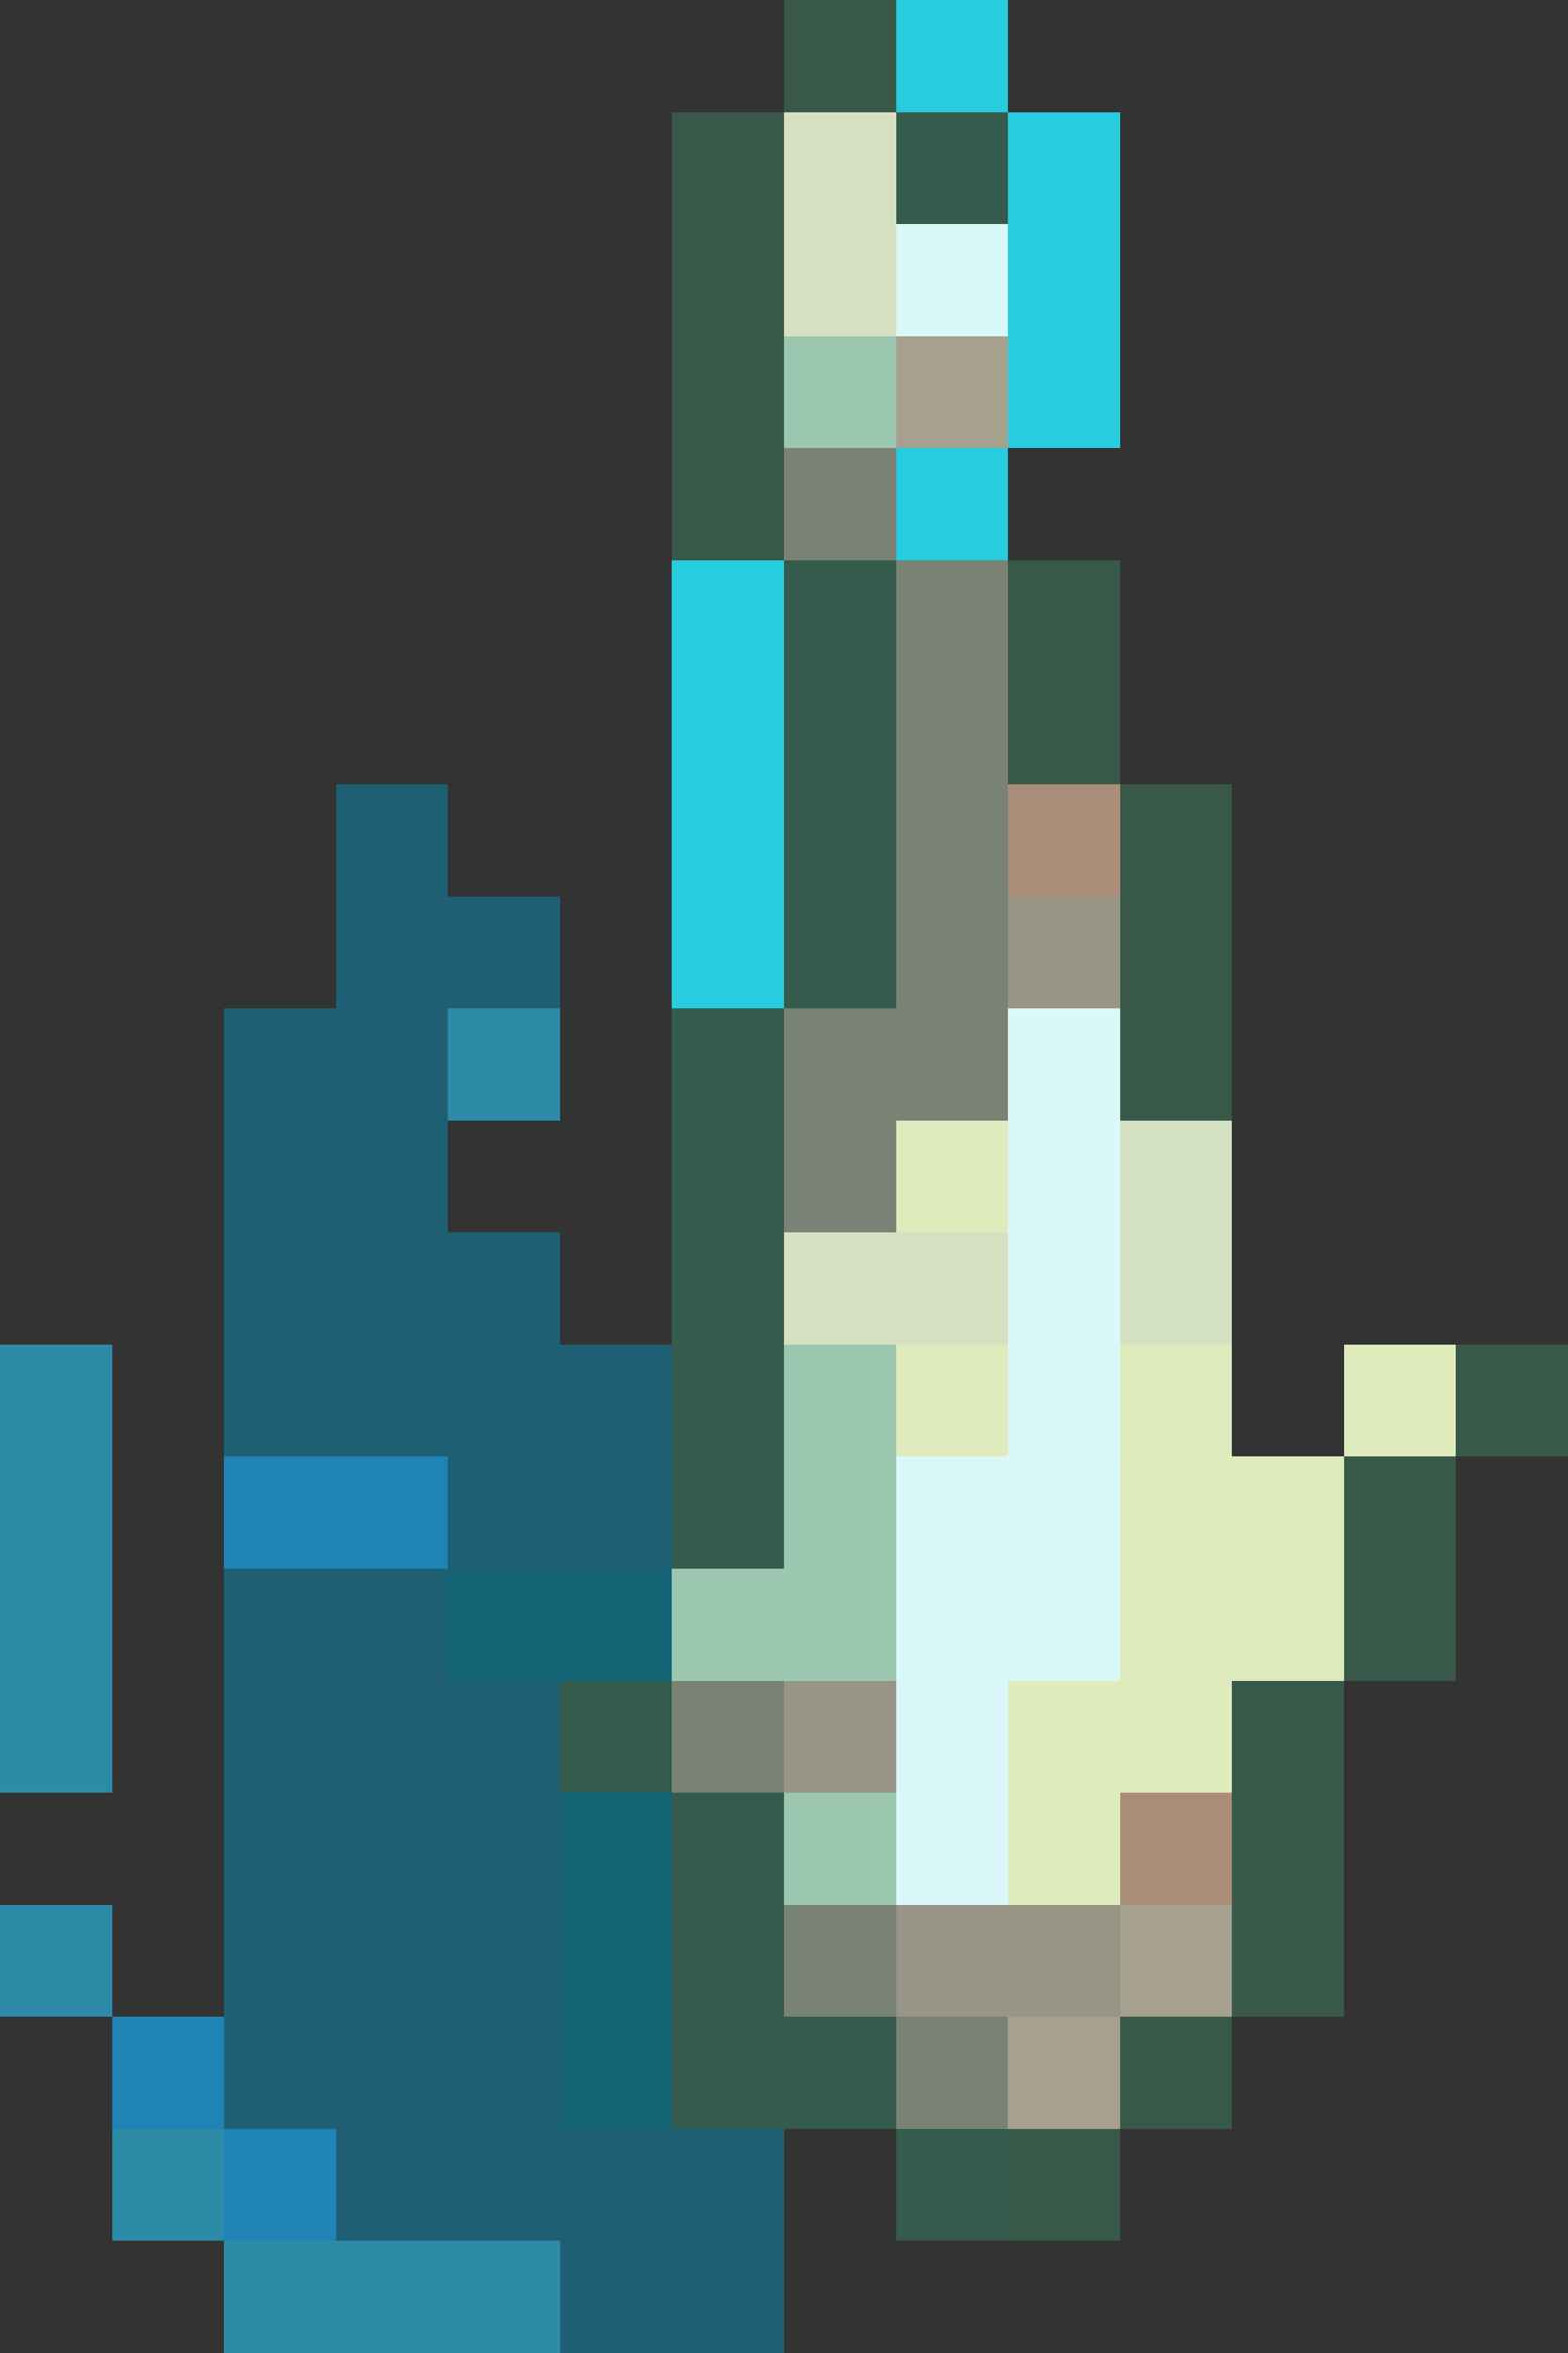 <?xml version="1.0" encoding="UTF-8"?>
<svg id="Layer_2" data-name="Layer 2" xmlns="http://www.w3.org/2000/svg" viewBox="0 0 14 21">
  
  <rect x="0" y="0" width="14" height="21" fill="#333333" stroke="none"/>
  
  <g id="Layer_1-2" data-name="Layer 1" shape-rendering="crispEdges">
    <rect fill="#385949" x="7" width="1" height="1"/>
    <rect fill="#28ccdf" x="8" width="1" height="1"/>
    <rect fill="#385949" x="6" y="1" width="1" height="1"/>
    <rect fill="#d7e1c1" x="7" y="1" width="1" height="1"/>
    <rect fill="#355b4c" x="8" y="1" width="1" height="1"/>
    <rect fill="#28ccdf" x="9" y="1" width="1" height="1"/>
    <rect fill="#385949" x="6" y="2" width="1" height="1"/>
    <rect fill="#d7e1c1" x="7" y="2" width="1" height="1"/>
    <rect fill="#d9f8f9" x="8" y="2" width="1" height="1"/>
    <rect fill="#28ccdf" x="9" y="2" width="1" height="1"/>
    <rect fill="#385949" x="6" y="3" width="1" height="1"/>
    <rect fill="#9cc7b1" x="7" y="3" width="1" height="1"/>
    <rect fill="#a6a08e" x="8" y="3" width="1" height="1"/>
    <rect fill="#28ccdf" x="9" y="3" width="1" height="1"/>
    <rect fill="#385949" x="6" y="4" width="1" height="1"/>
    <rect fill="#7a8276" x="7" y="4" width="1" height="1"/>
    <rect fill="#28ccdf" x="8" y="4" width="1" height="1"/>
    <rect fill="#28ccdf" x="6" y="5" width="1" height="1"/>
    <rect fill="#355b4c" x="7" y="5" width="1" height="1"/>
    <rect fill="#7a8276" x="8" y="5" width="1" height="1"/>
    <rect fill="#385949" x="9" y="5" width="1" height="1"/>
    <rect fill="#28ccdf" x="6" y="6" width="1" height="1"/>
    <rect fill="#355b4c" x="7" y="6" width="1" height="1"/>
    <rect fill="#7a8276" x="8" y="6" width="1" height="1"/>
    <rect fill="#385949" x="9" y="6" width="1" height="1"/>
    <rect fill="#1f5f73" x="3" y="7" width="1" height="1"/>
    <rect fill="#28ccdf" x="6" y="7" width="1" height="1"/>
    <rect fill="#355b4c" x="7" y="7" width="1" height="1"/>
    <rect fill="#7a8276" x="8" y="7" width="1" height="1"/>
    <rect fill="#aa8e79" x="9" y="7" width="1" height="1"/>
    <rect fill="#385949" x="10" y="7" width="1" height="1"/>
    <rect fill="#1f5f73" x="3" y="8" width="1" height="1"/>
    <rect fill="#1f5f73" x="4" y="8" width="1" height="1"/>
    <rect fill="#28ccdf" x="6" y="8" width="1" height="1"/>
    <rect fill="#355b4c" x="7" y="8" width="1" height="1"/>
    <rect fill="#7a8276" x="8" y="8" width="1" height="1"/>
    <rect fill="#979686" x="9" y="8" width="1" height="1"/>
    <rect fill="#385949" x="10" y="8" width="1" height="1"/>
    <rect fill="#1f5f73" x="2" y="9" width="1" height="1"/>
    <rect fill="#1f5f73" x="3" y="9" width="1" height="1"/>
    <rect fill="#2d8ba8" x="4" y="9" width="1" height="1"/>
    <rect fill="#355b4c" x="6" y="9" width="1" height="1"/>
    <rect fill="#7a8276" x="7" y="9" width="1" height="1"/>
    <rect fill="#7a8276" x="8" y="9" width="1" height="1"/>
    <rect fill="#daf7f9" x="9" y="9" width="1" height="1"/>
    <rect fill="#385949" x="10" y="9" width="1" height="1"/>
    <rect fill="#1f5f73" x="2" y="10" width="1" height="1"/>
    <rect fill="#1f5f73" x="3" y="10" width="1" height="1"/>
    <rect fill="#355b4c" x="6" y="10" width="1" height="1"/>
    <rect fill="#7a8276" x="7" y="10" width="1" height="1"/>
    <rect fill="#e0ebbd" x="8" y="10" width="1" height="1"/>
    <rect fill="#daf7f9" x="9" y="10" width="1" height="1"/>
    <rect fill="#d5e2c1" x="10" y="10" width="1" height="1"/>
    <rect fill="#1f5f73" x="2" y="11" width="1" height="1"/>
    <rect fill="#1f5f73" x="3" y="11" width="1" height="1"/>
    <rect fill="#1f5f73" x="4" y="11" width="1" height="1"/>
    <rect fill="#355b4c" x="6" y="11" width="1" height="1"/>
    <rect fill="#d7e1c1" x="7" y="11" width="1" height="1"/>
    <rect fill="#d7e1c1" x="8" y="11" width="1" height="1"/>
    <rect fill="#daf7f9" x="9" y="11" width="1" height="1"/>
    <rect fill="#d5e2c1" x="10" y="11" width="1" height="1"/>
    <rect fill="#2d8ba8" y="12" width="1" height="1"/>
    <rect fill="#1f5f73" x="2" y="12" width="1" height="1"/>
    <rect fill="#1f5f73" x="3" y="12" width="1" height="1"/>
    <rect fill="#1f5f73" x="4" y="12" width="1" height="1"/>
    <rect fill="#1f5f73" x="5" y="12" width="1" height="1"/>
    <rect fill="#355b4c" x="6" y="12" width="1" height="1"/>
    <rect fill="#9cc7b1" x="7" y="12" width="1" height="1"/>
    <rect fill="#e0ebbd" x="8" y="12" width="1" height="1"/>
    <rect fill="#daf7f9" x="9" y="12" width="1" height="1"/>
    <rect fill="#deecbd" x="10" y="12" width="1" height="1"/>
    <rect fill="#e0ebbd" x="12" y="12" width="1" height="1"/>
    <rect fill="#385949" x="13" y="12" width="1" height="1"/>
    <rect fill="#2d8ba8" y="13" width="1" height="1"/>
    <rect fill="#1f83b5" x="2" y="13" width="1" height="1"/>
    <rect fill="#1f83b5" x="3" y="13" width="1" height="1"/>
    <rect fill="#1f5f73" x="4" y="13" width="1" height="1"/>
    <rect fill="#1f5f73" x="5" y="13" width="1" height="1"/>
    <rect fill="#355b4c" x="6" y="13" width="1" height="1"/>
    <rect fill="#9cc7b1" x="7" y="13" width="1" height="1"/>
    <rect fill="#daf7f9" x="8" y="13" width="1" height="1"/>
    <rect fill="#daf7f9" x="9" y="13" width="1" height="1"/>
    <rect fill="#e0ebbd" x="10" y="13" width="1" height="1"/>
    <rect fill="#deecbd" x="11" y="13" width="1" height="1"/>
    <rect fill="#385949" x="12" y="13" width="1" height="1"/>
    <rect fill="#2d8ba8" y="14" width="1" height="1"/>
    <rect fill="#1f5f73" x="2" y="14" width="1" height="1"/>
    <rect fill="#1f5f73" x="3" y="14" width="1" height="1"/>
    <rect fill="#136475" x="4" y="14" width="1" height="1"/>
    <rect fill="#136475" x="5" y="14" width="1" height="1"/>
    <rect fill="#9cc7b1" x="6" y="14" width="1" height="1"/>
    <rect fill="#9cc7b1" x="7" y="14" width="1" height="1"/>
    <rect fill="#daf7f9" x="8" y="14" width="1" height="1"/>
    <rect fill="#daf7f9" x="9" y="14" width="1" height="1"/>
    <rect fill="#e0ebbd" x="10" y="14" width="1" height="1"/>
    <rect fill="#deecbd" x="11" y="14" width="1" height="1"/>
    <rect fill="#385949" x="12" y="14" width="1" height="1"/>
    <rect fill="#2d8ba8" y="15" width="1" height="1"/>
    <rect fill="#1f5f73" x="2" y="15" width="1" height="1"/>
    <rect fill="#1f5f73" x="3" y="15" width="1" height="1"/>
    <rect fill="#1f5f73" x="4" y="15" width="1" height="1"/>
    <rect fill="#355b4c" x="5" y="15" width="1" height="1"/>
    <rect fill="#7a8276" x="6" y="15" width="1" height="1"/>
    <rect fill="#979686" x="7" y="15" width="1" height="1"/>
    <rect fill="#daf7f9" x="8" y="15" width="1" height="1"/>
    <rect fill="#e0ebbd" x="9" y="15" width="1" height="1"/>
    <rect fill="#e0ebbd" x="10" y="15" width="1" height="1"/>
    <rect fill="#385949" x="11" y="15" width="1" height="1"/>
    <rect fill="#1f5f73" x="2" y="16" width="1" height="1"/>
    <rect fill="#1f5f73" x="3" y="16" width="1" height="1"/>
    <rect fill="#1f5f73" x="4" y="16" width="1" height="1"/>
    <rect fill="#136475" x="5" y="16" width="1" height="1"/>
    <rect fill="#355b4c" x="6" y="16" width="1" height="1"/>
    <rect fill="#9cc7b1" x="7" y="16" width="1" height="1"/>
    <rect fill="#daf7f9" x="8" y="16" width="1" height="1"/>
    <rect fill="#e0ebbd" x="9" y="16" width="1" height="1"/>
    <rect fill="#aa8e79" x="10" y="16" width="1" height="1"/>
    <rect fill="#385949" x="11" y="16" width="1" height="1"/>
    <rect fill="#2d8ba8" y="17" width="1" height="1"/>
    <rect fill="#1f5f73" x="2" y="17" width="1" height="1"/>
    <rect fill="#1f5f73" x="3" y="17" width="1" height="1"/>
    <rect fill="#1f5f73" x="4" y="17" width="1" height="1"/>
    <rect fill="#136475" x="5" y="17" width="1" height="1"/>
    <rect fill="#355b4c" x="6" y="17" width="1" height="1"/>
    <rect fill="#7a8276" x="7" y="17" width="1" height="1"/>
    <rect fill="#979686" x="8" y="17" width="1" height="1"/>
    <rect fill="#979686" x="9" y="17" width="1" height="1"/>
    <rect fill="#a6a08e" x="10" y="17" width="1" height="1"/>
    <rect fill="#385949" x="11" y="17" width="1" height="1"/>
    <rect fill="#1f83b5" x="1" y="18" width="1" height="1"/>
    <rect fill="#1f5f73" x="2" y="18" width="1" height="1"/>
    <rect fill="#1f5f73" x="3" y="18" width="1" height="1"/>
    <rect fill="#1f5f73" x="4" y="18" width="1" height="1"/>
    <rect fill="#136475" x="5" y="18" width="1" height="1"/>
    <rect fill="#355b4c" x="6" y="18" width="1" height="1"/>
    <rect fill="#355b4c" x="7" y="18" width="1" height="1"/>
    <rect fill="#7a8276" x="8" y="18" width="1" height="1"/>
    <rect fill="#a6a08e" x="9" y="18" width="1" height="1"/>
    <rect fill="#385949" x="10" y="18" width="1" height="1"/>
    <rect fill="#2d8ba8" x="1" y="19" width="1" height="1"/>
    <rect fill="#1f83b5" x="2" y="19" width="1" height="1"/>
    <rect fill="#1f5f73" x="3" y="19" width="1" height="1"/>
    <rect fill="#1f5f73" x="4" y="19" width="1" height="1"/>
    <rect fill="#1f5f73" x="5" y="19" width="1" height="1"/>
    <rect fill="#1f5f73" x="6" y="19" width="1" height="1"/>
    <rect fill="#355b4c" x="8" y="19" width="1" height="1"/>
    <rect fill="#385949" x="9" y="19" width="1" height="1"/>
    <rect fill="#2d8ba8" x="2" y="20" width="1" height="1"/>
    <rect fill="#2d8ba8" x="3" y="20" width="1" height="1"/>
    <rect fill="#2d8ba8" x="4" y="20" width="1" height="1"/>
    <rect fill="#1f5f73" x="5" y="20" width="1" height="1"/>
    <rect fill="#1f5f73" x="6" y="20" width="1" height="1"/>
  </g>
</svg>
